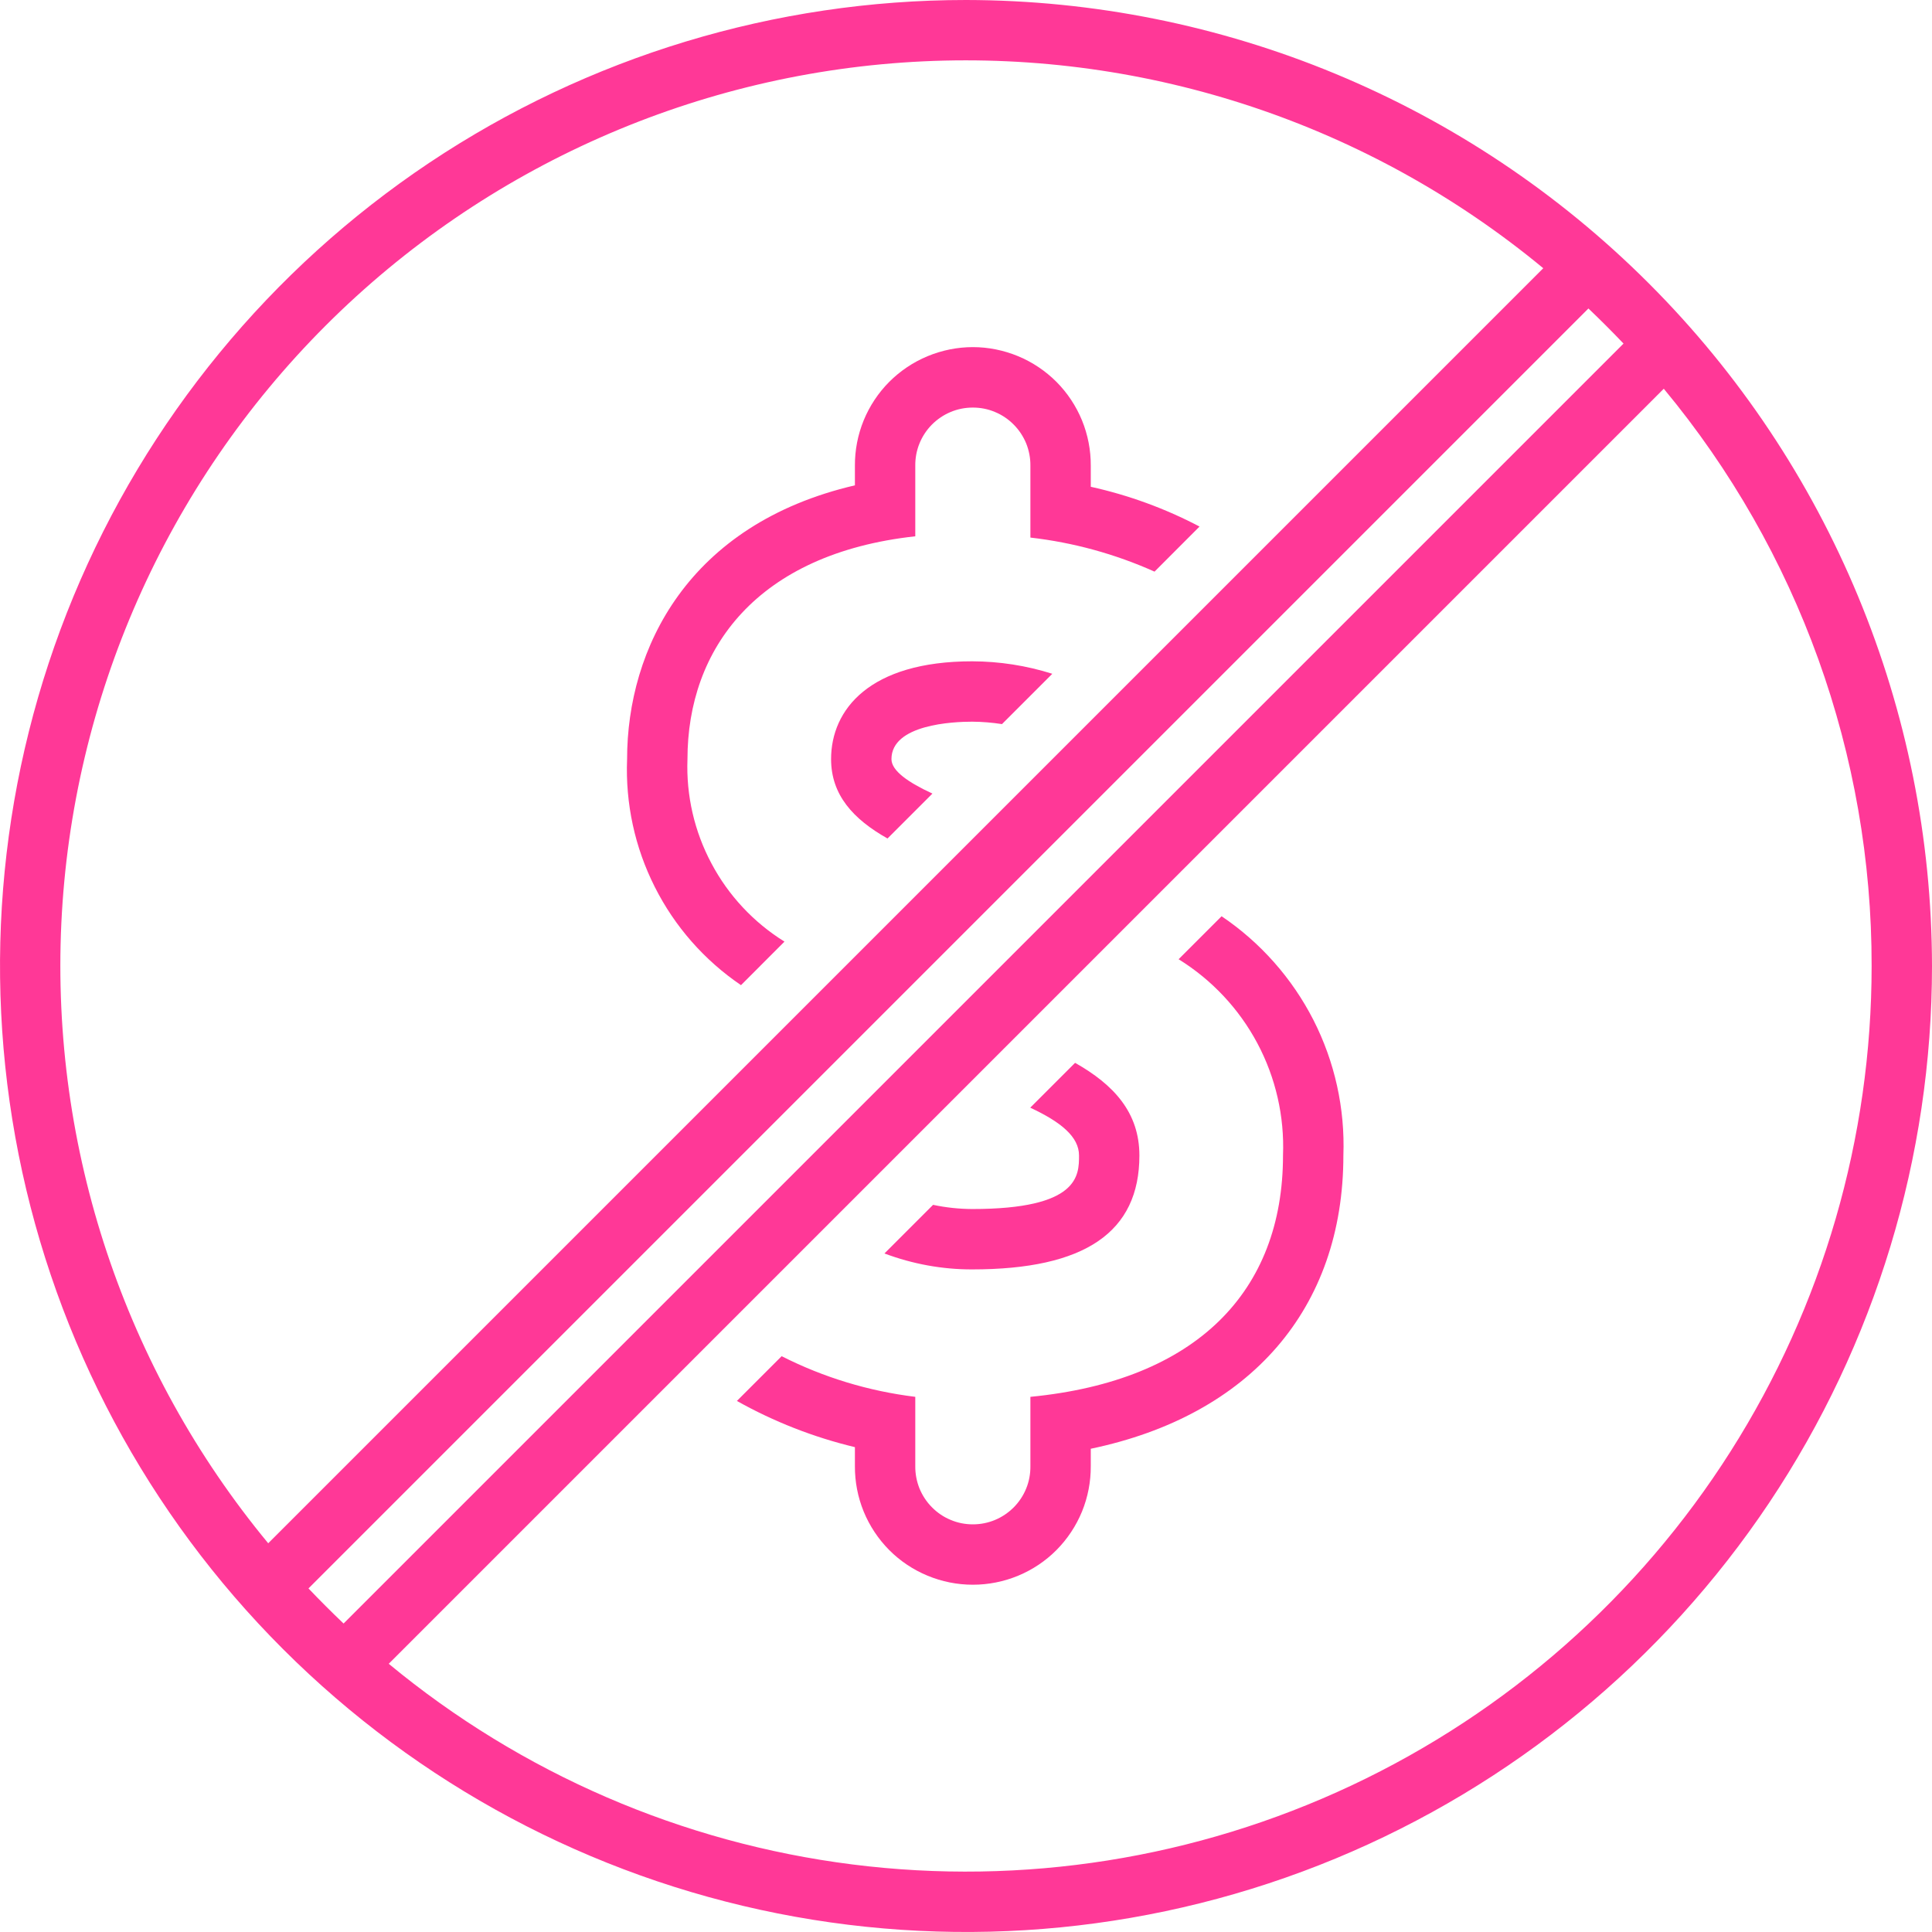 <svg width="24" height="24" viewBox="0 0 24 24" fill="none" xmlns="http://www.w3.org/2000/svg">
<g clip-path="url(#clip0_87_507)">
<path d="M14.154 14.354C14.154 13.821 13.836 13.474 13.355 13.203L12.798 13.76C13.182 13.939 13.404 14.123 13.404 14.354C13.404 14.602 13.404 15.019 12.077 15.019C11.914 15.018 11.751 15.001 11.591 14.967L10.987 15.571C11.336 15.702 11.705 15.77 12.077 15.769C13.477 15.769 14.154 15.307 14.154 14.354ZM13.55 5.785C13.551 5.592 13.514 5.401 13.441 5.222C13.368 5.044 13.26 4.881 13.124 4.744C12.988 4.608 12.826 4.499 12.648 4.425C12.469 4.351 12.278 4.312 12.085 4.312C11.892 4.312 11.701 4.351 11.522 4.425C11.344 4.499 11.182 4.608 11.046 4.744C10.91 4.881 10.802 5.044 10.729 5.222C10.656 5.401 10.619 5.592 10.62 5.785V6.029C8.548 6.512 7.79 8.056 7.79 9.431C7.768 9.981 7.886 10.527 8.134 11.018C8.381 11.509 8.75 11.929 9.205 12.238L9.745 11.697C9.362 11.459 9.049 11.124 8.838 10.726C8.626 10.329 8.523 9.882 8.54 9.431C8.54 8.062 9.401 6.878 11.37 6.662V5.785C11.369 5.691 11.386 5.597 11.422 5.509C11.457 5.422 11.51 5.342 11.576 5.275C11.643 5.208 11.722 5.154 11.809 5.118C11.897 5.081 11.99 5.063 12.085 5.063C12.18 5.063 12.273 5.081 12.36 5.118C12.448 5.154 12.527 5.208 12.593 5.275C12.66 5.342 12.712 5.422 12.748 5.509C12.783 5.597 12.801 5.691 12.8 5.785V6.678C13.333 6.739 13.853 6.882 14.342 7.101L14.901 6.541C14.475 6.317 14.021 6.151 13.55 6.047L13.55 5.785Z" fill="#FF3897"/>
<path d="M10.62 18.213C10.619 18.407 10.656 18.598 10.729 18.777C10.802 18.955 10.91 19.118 11.046 19.255C11.182 19.392 11.344 19.5 11.523 19.574C11.701 19.648 11.892 19.686 12.085 19.686C12.278 19.686 12.469 19.648 12.648 19.574C12.826 19.5 12.988 19.392 13.124 19.255C13.26 19.118 13.368 18.955 13.441 18.777C13.514 18.598 13.551 18.407 13.55 18.213V17.997C15.529 17.584 16.688 16.258 16.688 14.352C16.709 13.77 16.581 13.191 16.316 12.671C16.051 12.152 15.658 11.708 15.175 11.382L14.641 11.916C15.053 12.171 15.391 12.531 15.619 12.959C15.847 13.387 15.957 13.868 15.938 14.352C15.938 16.045 14.861 17.152 12.8 17.352V18.213C12.801 18.308 12.784 18.402 12.748 18.49C12.713 18.577 12.66 18.657 12.594 18.724C12.527 18.791 12.448 18.845 12.361 18.881C12.273 18.918 12.18 18.936 12.085 18.936C11.991 18.936 11.897 18.918 11.81 18.881C11.722 18.845 11.643 18.791 11.577 18.724C11.51 18.657 11.458 18.577 11.422 18.49C11.387 18.402 11.369 18.308 11.37 18.213V17.352C10.791 17.281 10.23 17.111 9.71 16.847L9.154 17.403C9.614 17.661 10.107 17.854 10.62 17.977L10.62 18.213ZM10.324 9.43C10.324 9.875 10.599 10.176 11.025 10.416L11.583 9.858C11.285 9.721 11.074 9.576 11.074 9.43C11.074 8.998 11.842 8.965 12.077 8.965C12.201 8.966 12.325 8.976 12.447 8.995L13.072 8.37C12.75 8.268 12.415 8.216 12.077 8.215C10.801 8.215 10.324 8.815 10.324 9.43Z" fill="#FF3897"/>
<path d="M12 0C9.627 0 7.307 0.704 5.333 2.022C3.36 3.341 1.822 5.215 0.913 7.408C0.005 9.601 -0.232 12.013 0.231 14.341C0.694 16.669 1.836 18.807 3.515 20.485C5.193 22.163 7.331 23.306 9.659 23.769C11.987 24.232 14.399 23.995 16.592 23.087C18.785 22.178 20.659 20.64 21.978 18.667C23.296 16.694 24 14.373 24 12C23.996 8.819 22.731 5.768 20.481 3.519C18.232 1.269 15.181 0.004 12 0ZM3.332 19.171C1.547 17.013 0.631 14.267 0.762 11.47C0.894 8.673 2.065 6.025 4.045 4.045C6.025 2.065 8.673 0.894 11.47 0.762C14.267 0.631 17.013 1.547 19.171 3.332L3.332 19.171ZM3.832 19.732L19.732 3.832C19.881 3.974 20.026 4.119 20.168 4.268L4.268 20.168C4.119 20.026 3.974 19.881 3.832 19.732ZM23.25 12C23.25 14.135 22.643 16.226 21.499 18.028C20.355 19.831 18.722 21.27 16.79 22.179C14.858 23.088 12.708 23.429 10.59 23.161C8.472 22.894 6.474 22.029 4.829 20.668L20.668 4.829C22.34 6.844 23.254 9.381 23.25 12Z" fill="#FF3897"/>
</g>
<defs>
<clipPath id="clip0_87_507">
<rect width="24" height="24" fill="white"/>
</clipPath>
</defs>
</svg>
